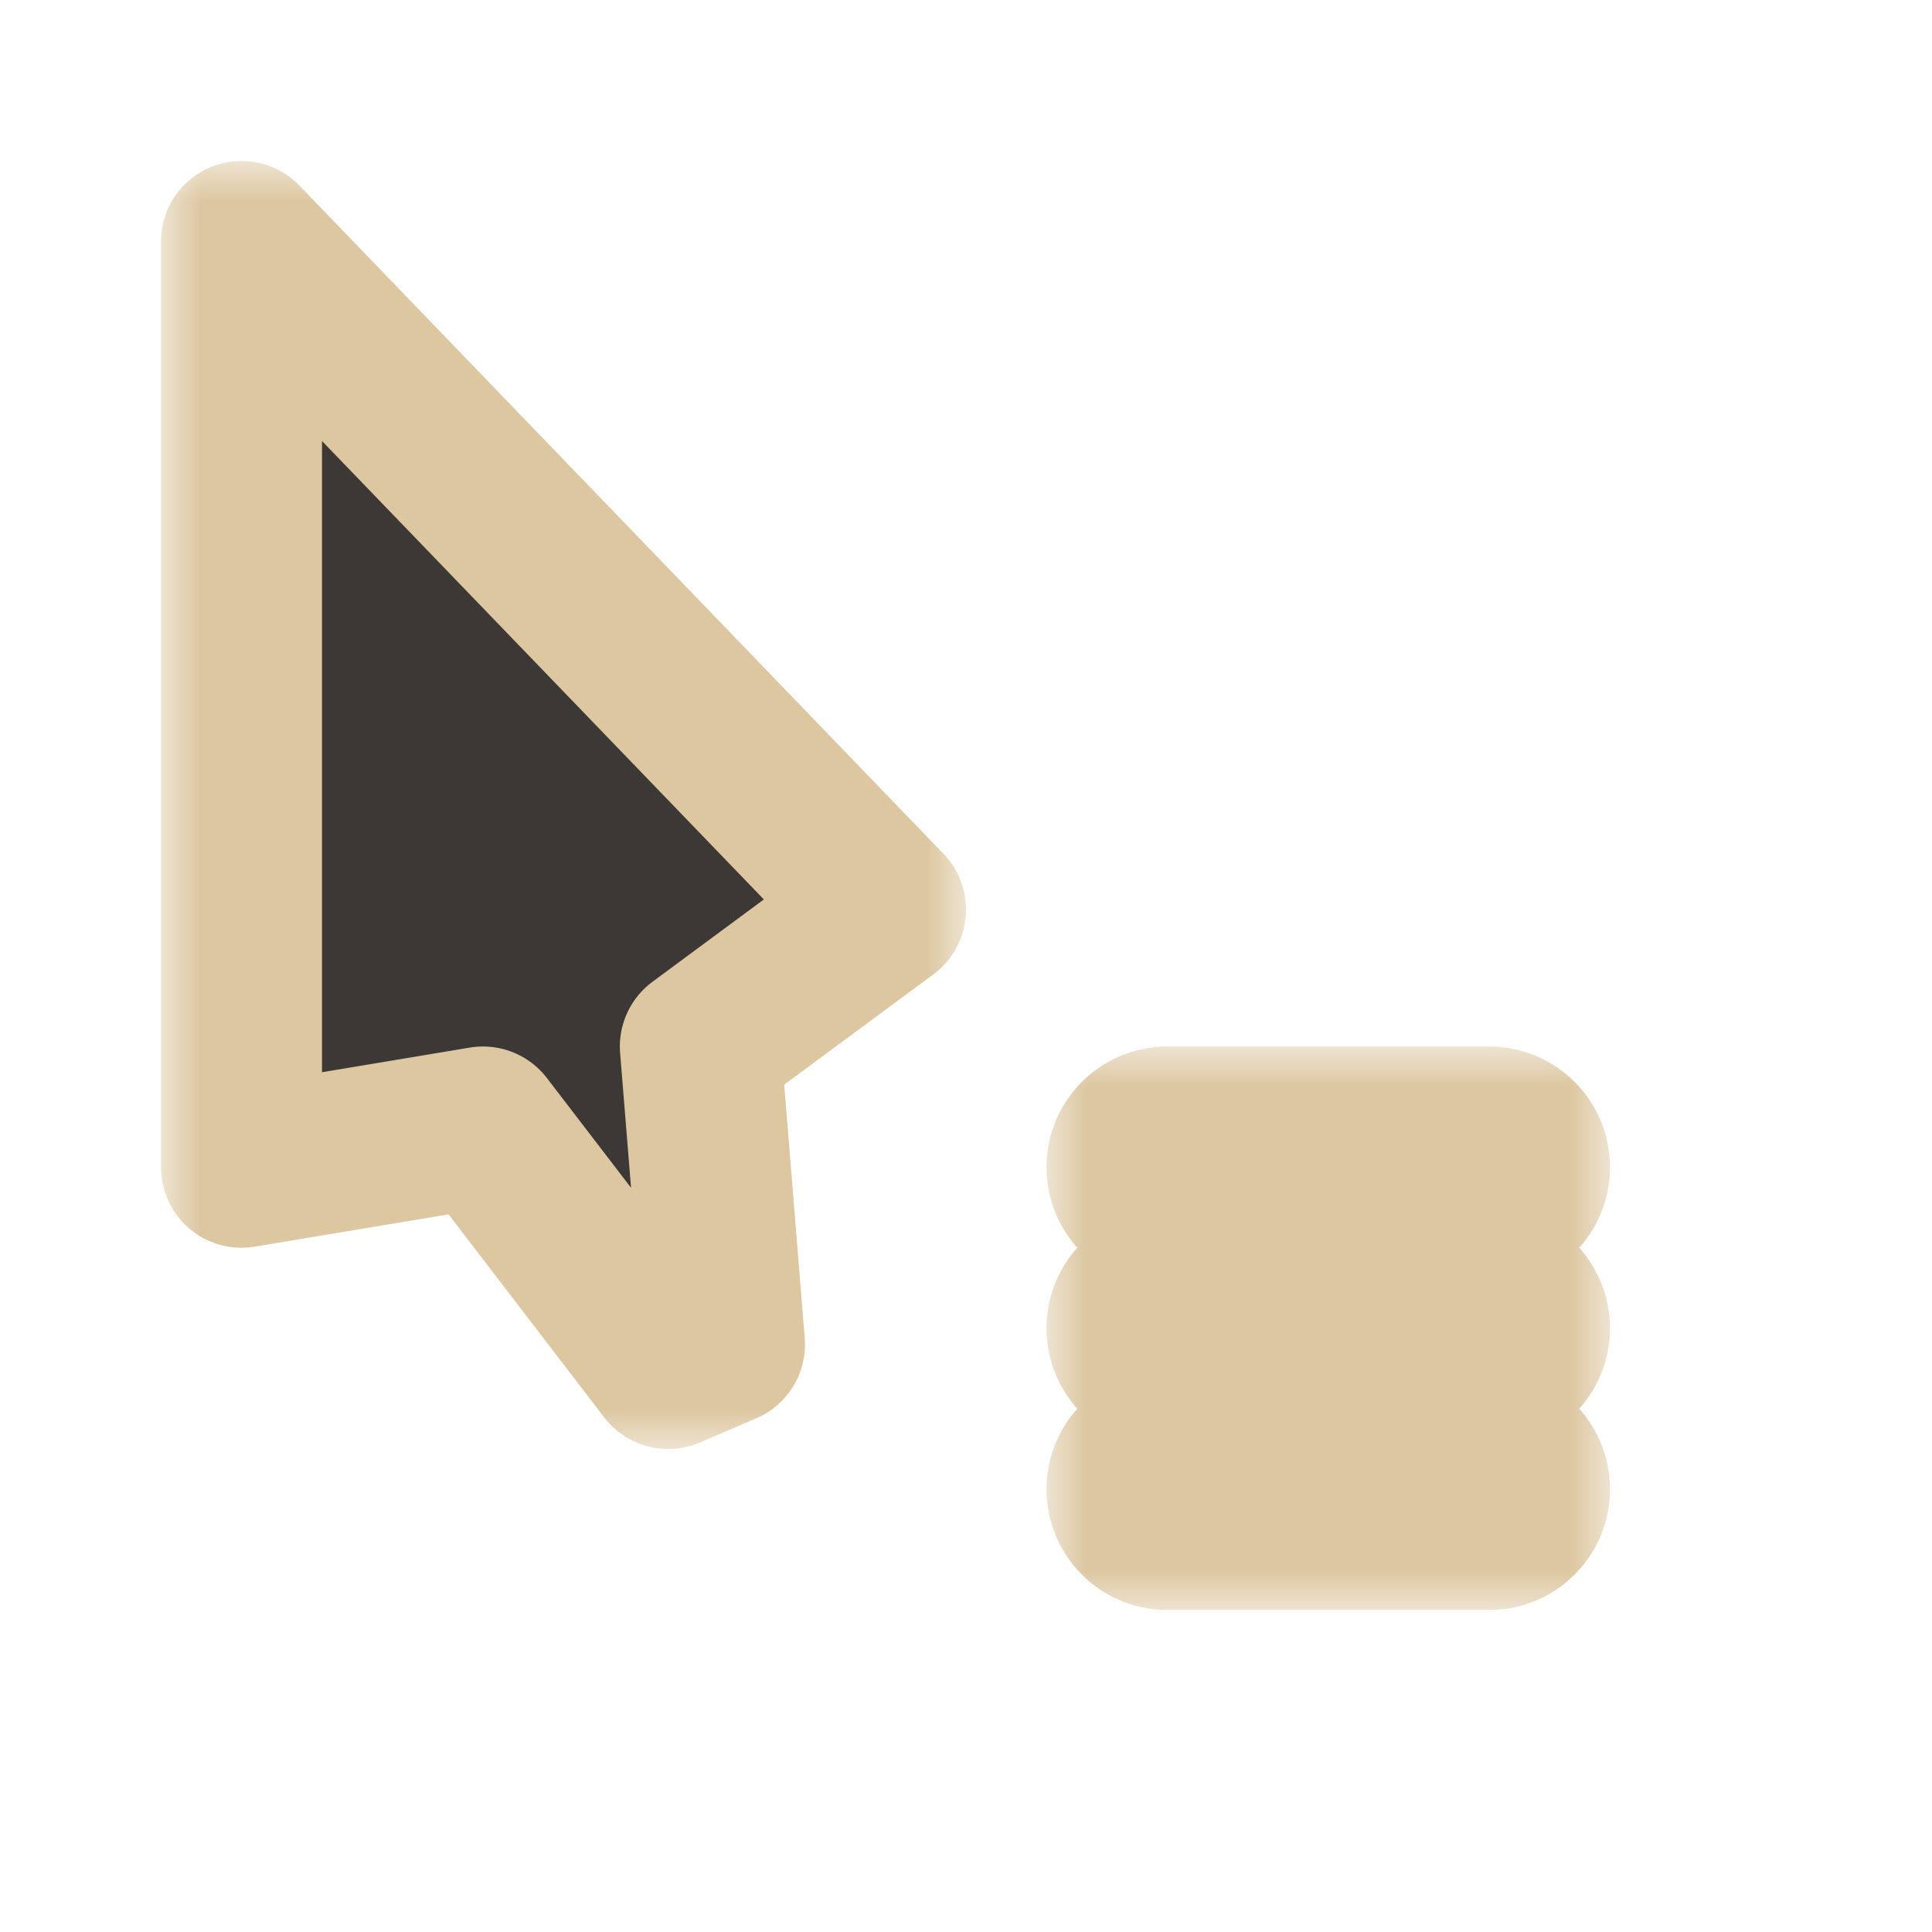 <svg width="24" height="24" viewBox="0 0 24 24" fill="none" xmlns="http://www.w3.org/2000/svg">
<g clip-path="url(#clip0_182_7001)" filter="url(#filter0_d_182_7001)">
<mask id="path-1-outside-1_182_7001" maskUnits="userSpaceOnUse" x="2" y="2" width="10" height="16" fill="black">
<rect fill="white" x="2" y="2" width="10" height="16"/>
<path d="M11 11.3L3 3L3 14.5L6 14L8.3 17L9 16.7L8.7 13L11 11.3Z"/>
</mask>
<path d="M11 11.3L3 3L3 14.5L6 14L8.3 17L9 16.7L8.7 13L11 11.3Z" fill="#3C3836"/>
<path d="M11 11.3L3 3L3 14.5L6 14L8.3 17L9 16.7L8.7 13L11 11.3Z" stroke="#DDC7A1" stroke-width="2" stroke-linejoin="round" mask="url(#path-1-outside-1_182_7001)"/>
<mask id="path-2-outside-2_182_7001" maskUnits="userSpaceOnUse" x="13" y="13" width="7" height="7" fill="black">
<rect fill="white" x="13" y="13" width="7" height="7"/>
<path fill-rule="evenodd" clip-rule="evenodd" d="M14 14.5C14 14.224 14.224 14 14.5 14H18.5C18.776 14 19 14.224 19 14.5C19 14.776 18.776 15 18.5 15H14.5C14.224 15 14 14.776 14 14.5ZM14 16.5C14 16.224 14.224 16 14.5 16H18.5C18.776 16 19 16.224 19 16.5C19 16.776 18.776 17 18.5 17H14.5C14.224 17 14 16.776 14 16.5ZM14.5 18C14.224 18 14 18.224 14 18.5C14 18.776 14.224 19 14.5 19H18.5C18.776 19 19 18.776 19 18.5C19 18.224 18.776 18 18.5 18H14.5Z"/>
</mask>
<path fill-rule="evenodd" clip-rule="evenodd" d="M14 14.5C14 14.224 14.224 14 14.5 14H18.5C18.776 14 19 14.224 19 14.5C19 14.776 18.776 15 18.5 15H14.5C14.224 15 14 14.776 14 14.5ZM14 16.5C14 16.224 14.224 16 14.5 16H18.5C18.776 16 19 16.224 19 16.5C19 16.776 18.776 17 18.5 17H14.5C14.224 17 14 16.776 14 16.5ZM14.5 18C14.224 18 14 18.224 14 18.5C14 18.776 14.224 19 14.5 19H18.5C18.776 19 19 18.776 19 18.5C19 18.224 18.776 18 18.5 18H14.5Z" fill="#3C3836"/>
<path d="M14.5 13C13.672 13 13 13.672 13 14.5H15C15 14.776 14.776 15 14.5 15V13ZM18.5 13H14.5V15H18.5V13ZM20 14.5C20 13.672 19.328 13 18.5 13V15C18.224 15 18 14.776 18 14.5H20ZM18.5 16C19.328 16 20 15.328 20 14.5H18C18 14.224 18.224 14 18.5 14V16ZM14.5 16H18.5V14H14.5V16ZM13 14.5C13 15.328 13.672 16 14.5 16V14C14.776 14 15 14.224 15 14.5H13ZM14.5 15C13.672 15 13 15.672 13 16.5H15C15 16.776 14.776 17 14.5 17V15ZM18.5 15H14.5V17H18.5V15ZM20 16.5C20 15.672 19.328 15 18.5 15V17C18.224 17 18 16.776 18 16.5H20ZM18.5 18C19.328 18 20 17.328 20 16.5H18C18 16.224 18.224 16 18.5 16V18ZM14.5 18H18.5V16H14.5V18ZM13 16.5C13 17.328 13.672 18 14.5 18V16C14.776 16 15 16.224 15 16.5H13ZM15 18.5C15 18.776 14.776 19 14.5 19V17C13.672 17 13 17.672 13 18.5H15ZM14.5 18C14.776 18 15 18.224 15 18.5H13C13 19.328 13.672 20 14.5 20V18ZM18.5 18H14.5V20H18.5V18ZM18 18.5C18 18.224 18.224 18 18.5 18V20C19.328 20 20 19.328 20 18.5H18ZM18.5 19C18.224 19 18 18.776 18 18.5H20C20 17.672 19.328 17 18.5 17V19ZM14.5 19H18.5V17H14.5V19Z" fill="#DDC7A1" mask="url(#path-2-outside-2_182_7001)"/>
</g>
<defs>
<filter id="filter0_d_182_7001" x="-2" y="-2" width="28" height="28" filterUnits="userSpaceOnUse" color-interpolation-filters="sRGB">
<feFlood flood-opacity="0" result="BackgroundImageFix"/>
<feColorMatrix in="SourceAlpha" type="matrix" values="0 0 0 0 0 0 0 0 0 0 0 0 0 0 0 0 0 0 127 0" result="hardAlpha"/>
<feOffset/>
<feGaussianBlur stdDeviation="1"/>
<feColorMatrix type="matrix" values="0 0 0 0 0 0 0 0 0 0 0 0 0 0 0 0 0 0 0.2 0"/>
<feBlend mode="normal" in2="BackgroundImageFix" result="effect1_dropShadow_182_7001"/>
<feBlend mode="normal" in="SourceGraphic" in2="effect1_dropShadow_182_7001" result="shape"/>
</filter>
<clipPath id="clip0_182_7001">
<rect width="24" height="24" fill="white"/>
</clipPath>
</defs>
</svg>
